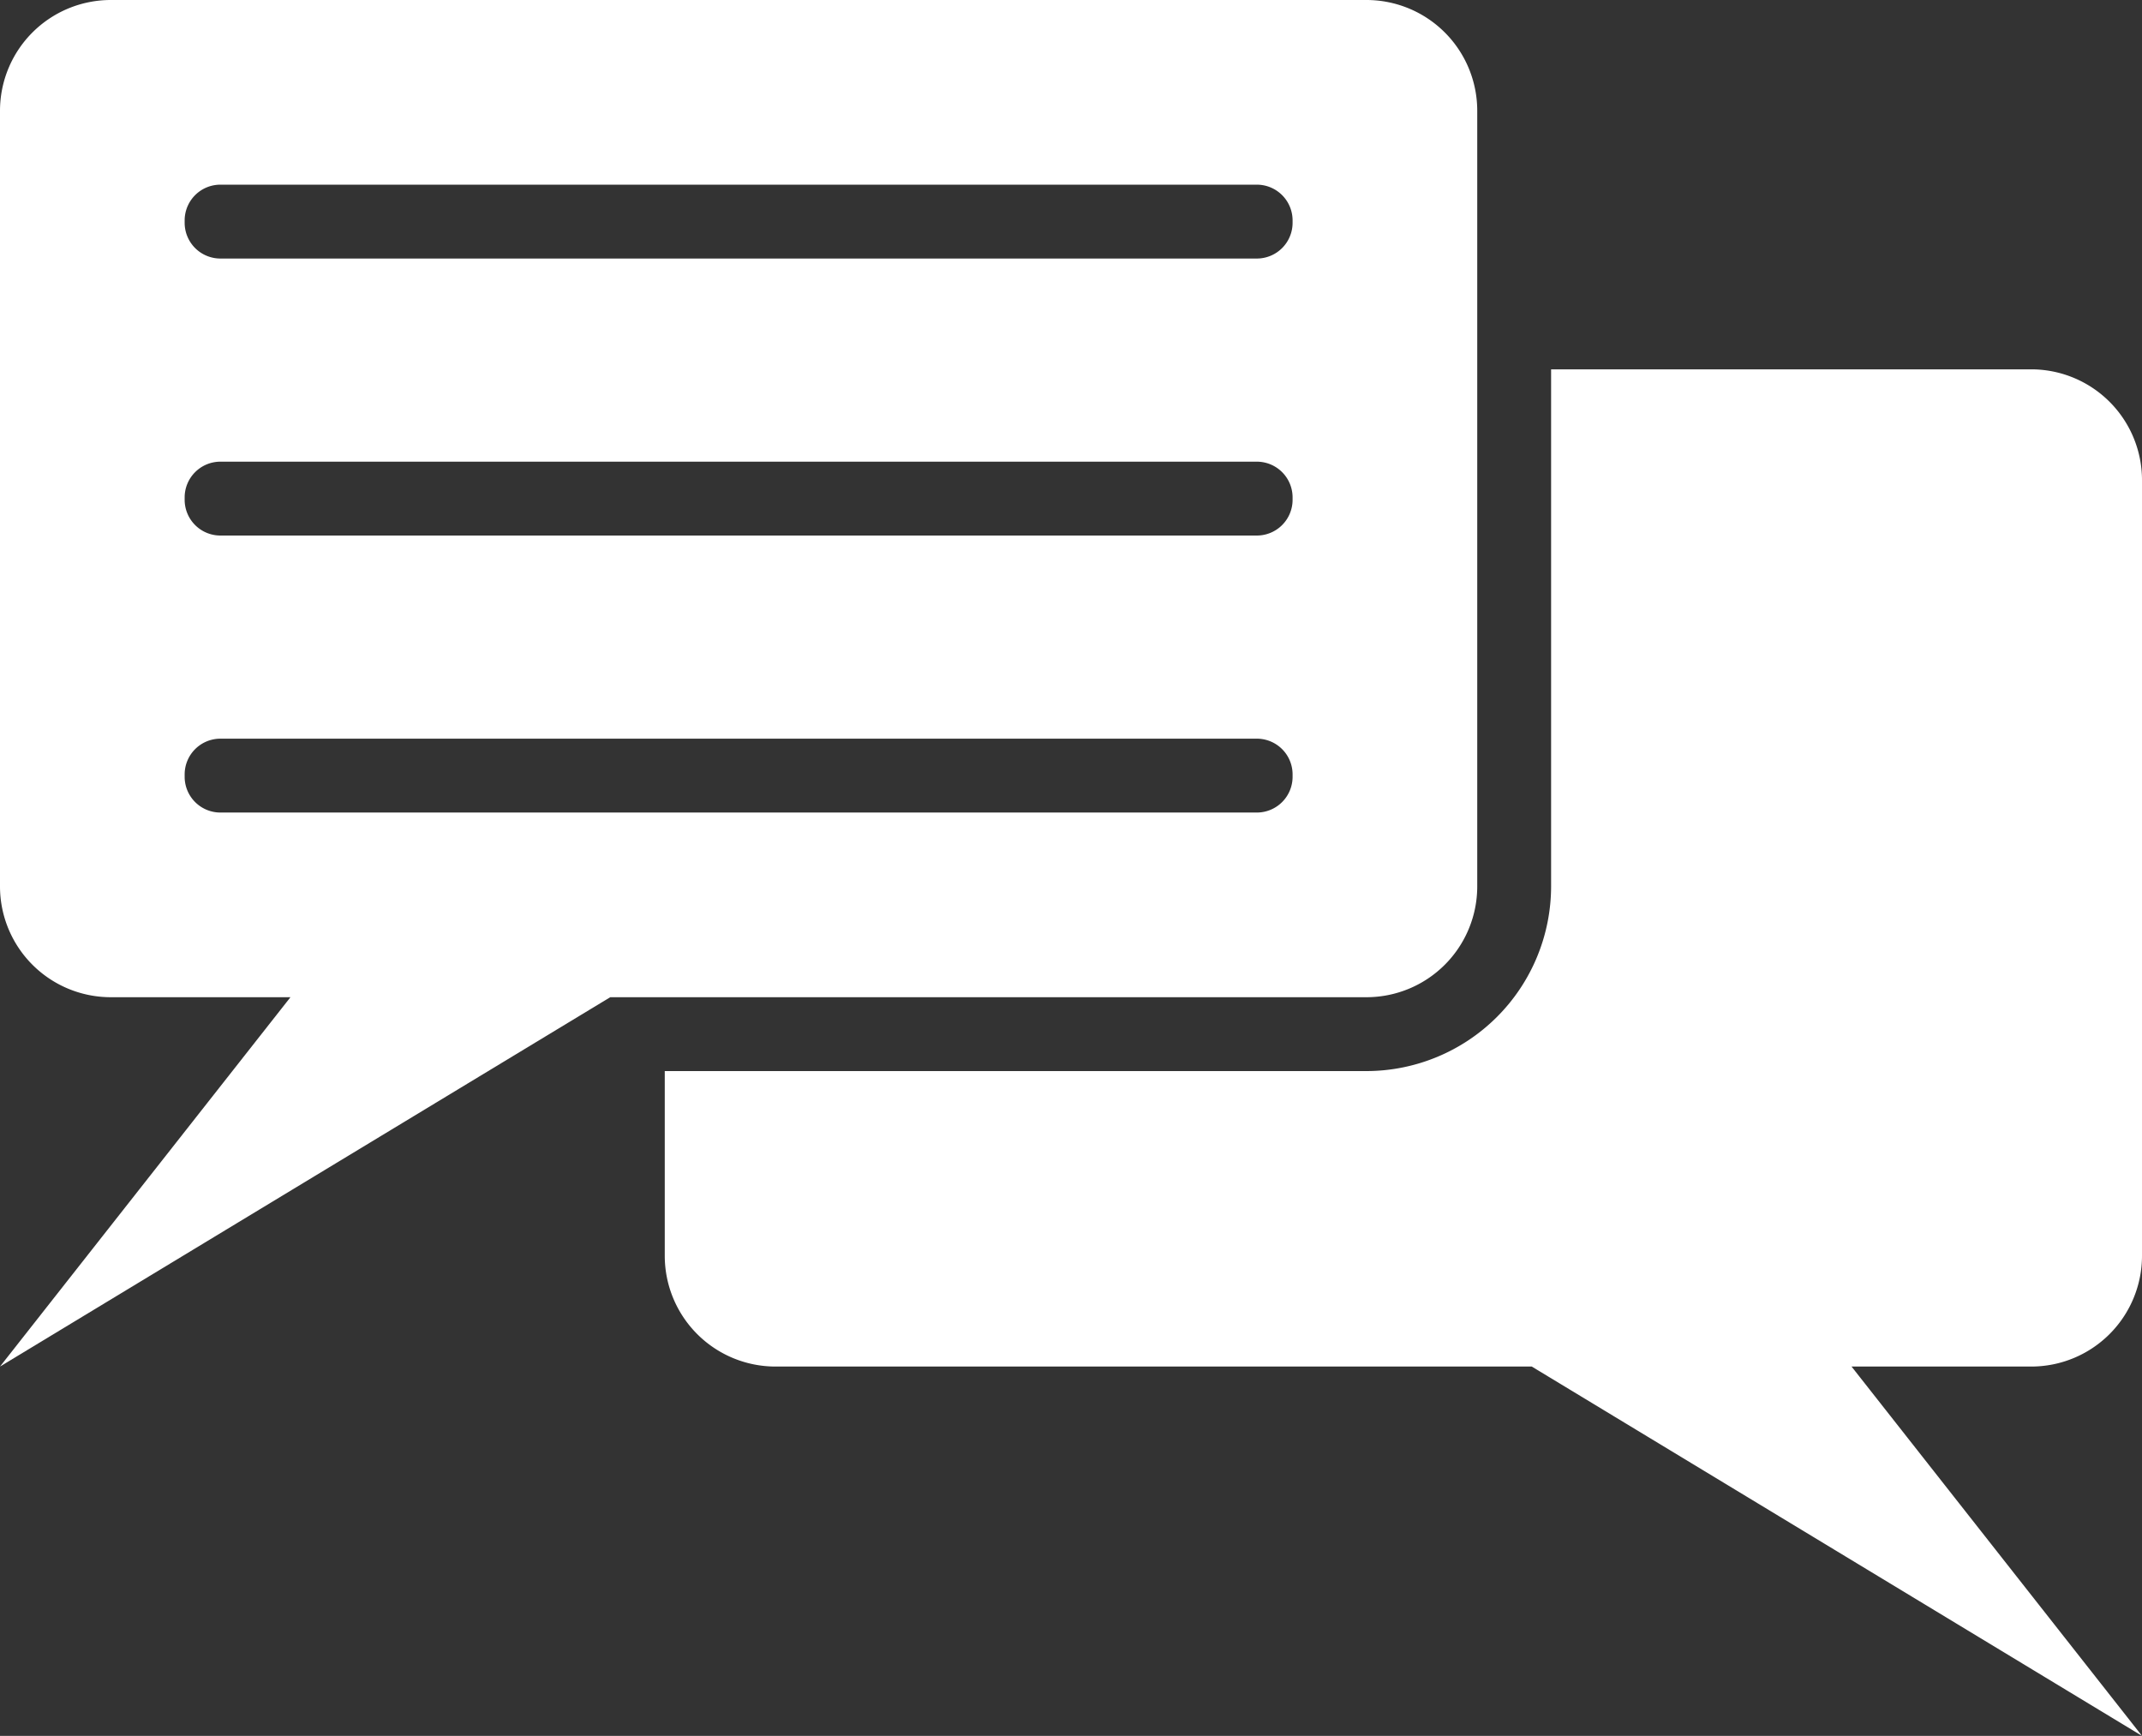 <svg xmlns="http://www.w3.org/2000/svg" viewBox="0 0 580 470"><rect x="0" y="0" width="580" height="470" fill="#333333" stroke="none"/><defs><style>.cls-1{fill:#fff;}</style></defs><g id="Layer_2" data-name="Layer 2"><g id="Layer_7" data-name="Layer 7"><g id="Forum"><path class="cls-1" d="M550,370H501.35L580,470,414.76,370H210a30,30,0,0,1-30-30V290H370a50.06,50.06,0,0,0,50-50V100H550a30,30,0,0,1,30,30V340A30,30,0,0,1,550,370Z"/><path class="cls-1" d="M370,0H30A30,30,0,0,0,0,30V240a30,30,0,0,0,30,30H78.65L0,370,165.24,270H370a30,30,0,0,0,30-30V30A30,30,0,0,0,370,0ZM350,210.32a9.68,9.68,0,0,1-9.68,9.68H59.68A9.68,9.68,0,0,1,50,210.32v-.64A9.68,9.68,0,0,1,59.68,200H340.32a9.68,9.68,0,0,1,9.68,9.68Zm0-75a9.68,9.68,0,0,1-9.68,9.68H59.68A9.68,9.68,0,0,1,50,135.32v-.64A9.68,9.68,0,0,1,59.68,125H340.32a9.68,9.68,0,0,1,9.68,9.68Zm0-75A9.68,9.68,0,0,1,340.32,70H59.68A9.68,9.68,0,0,1,50,60.32v-.64A9.68,9.68,0,0,1,59.68,50H340.32A9.68,9.68,0,0,1,350,59.68Z"/></g></g></g></svg>